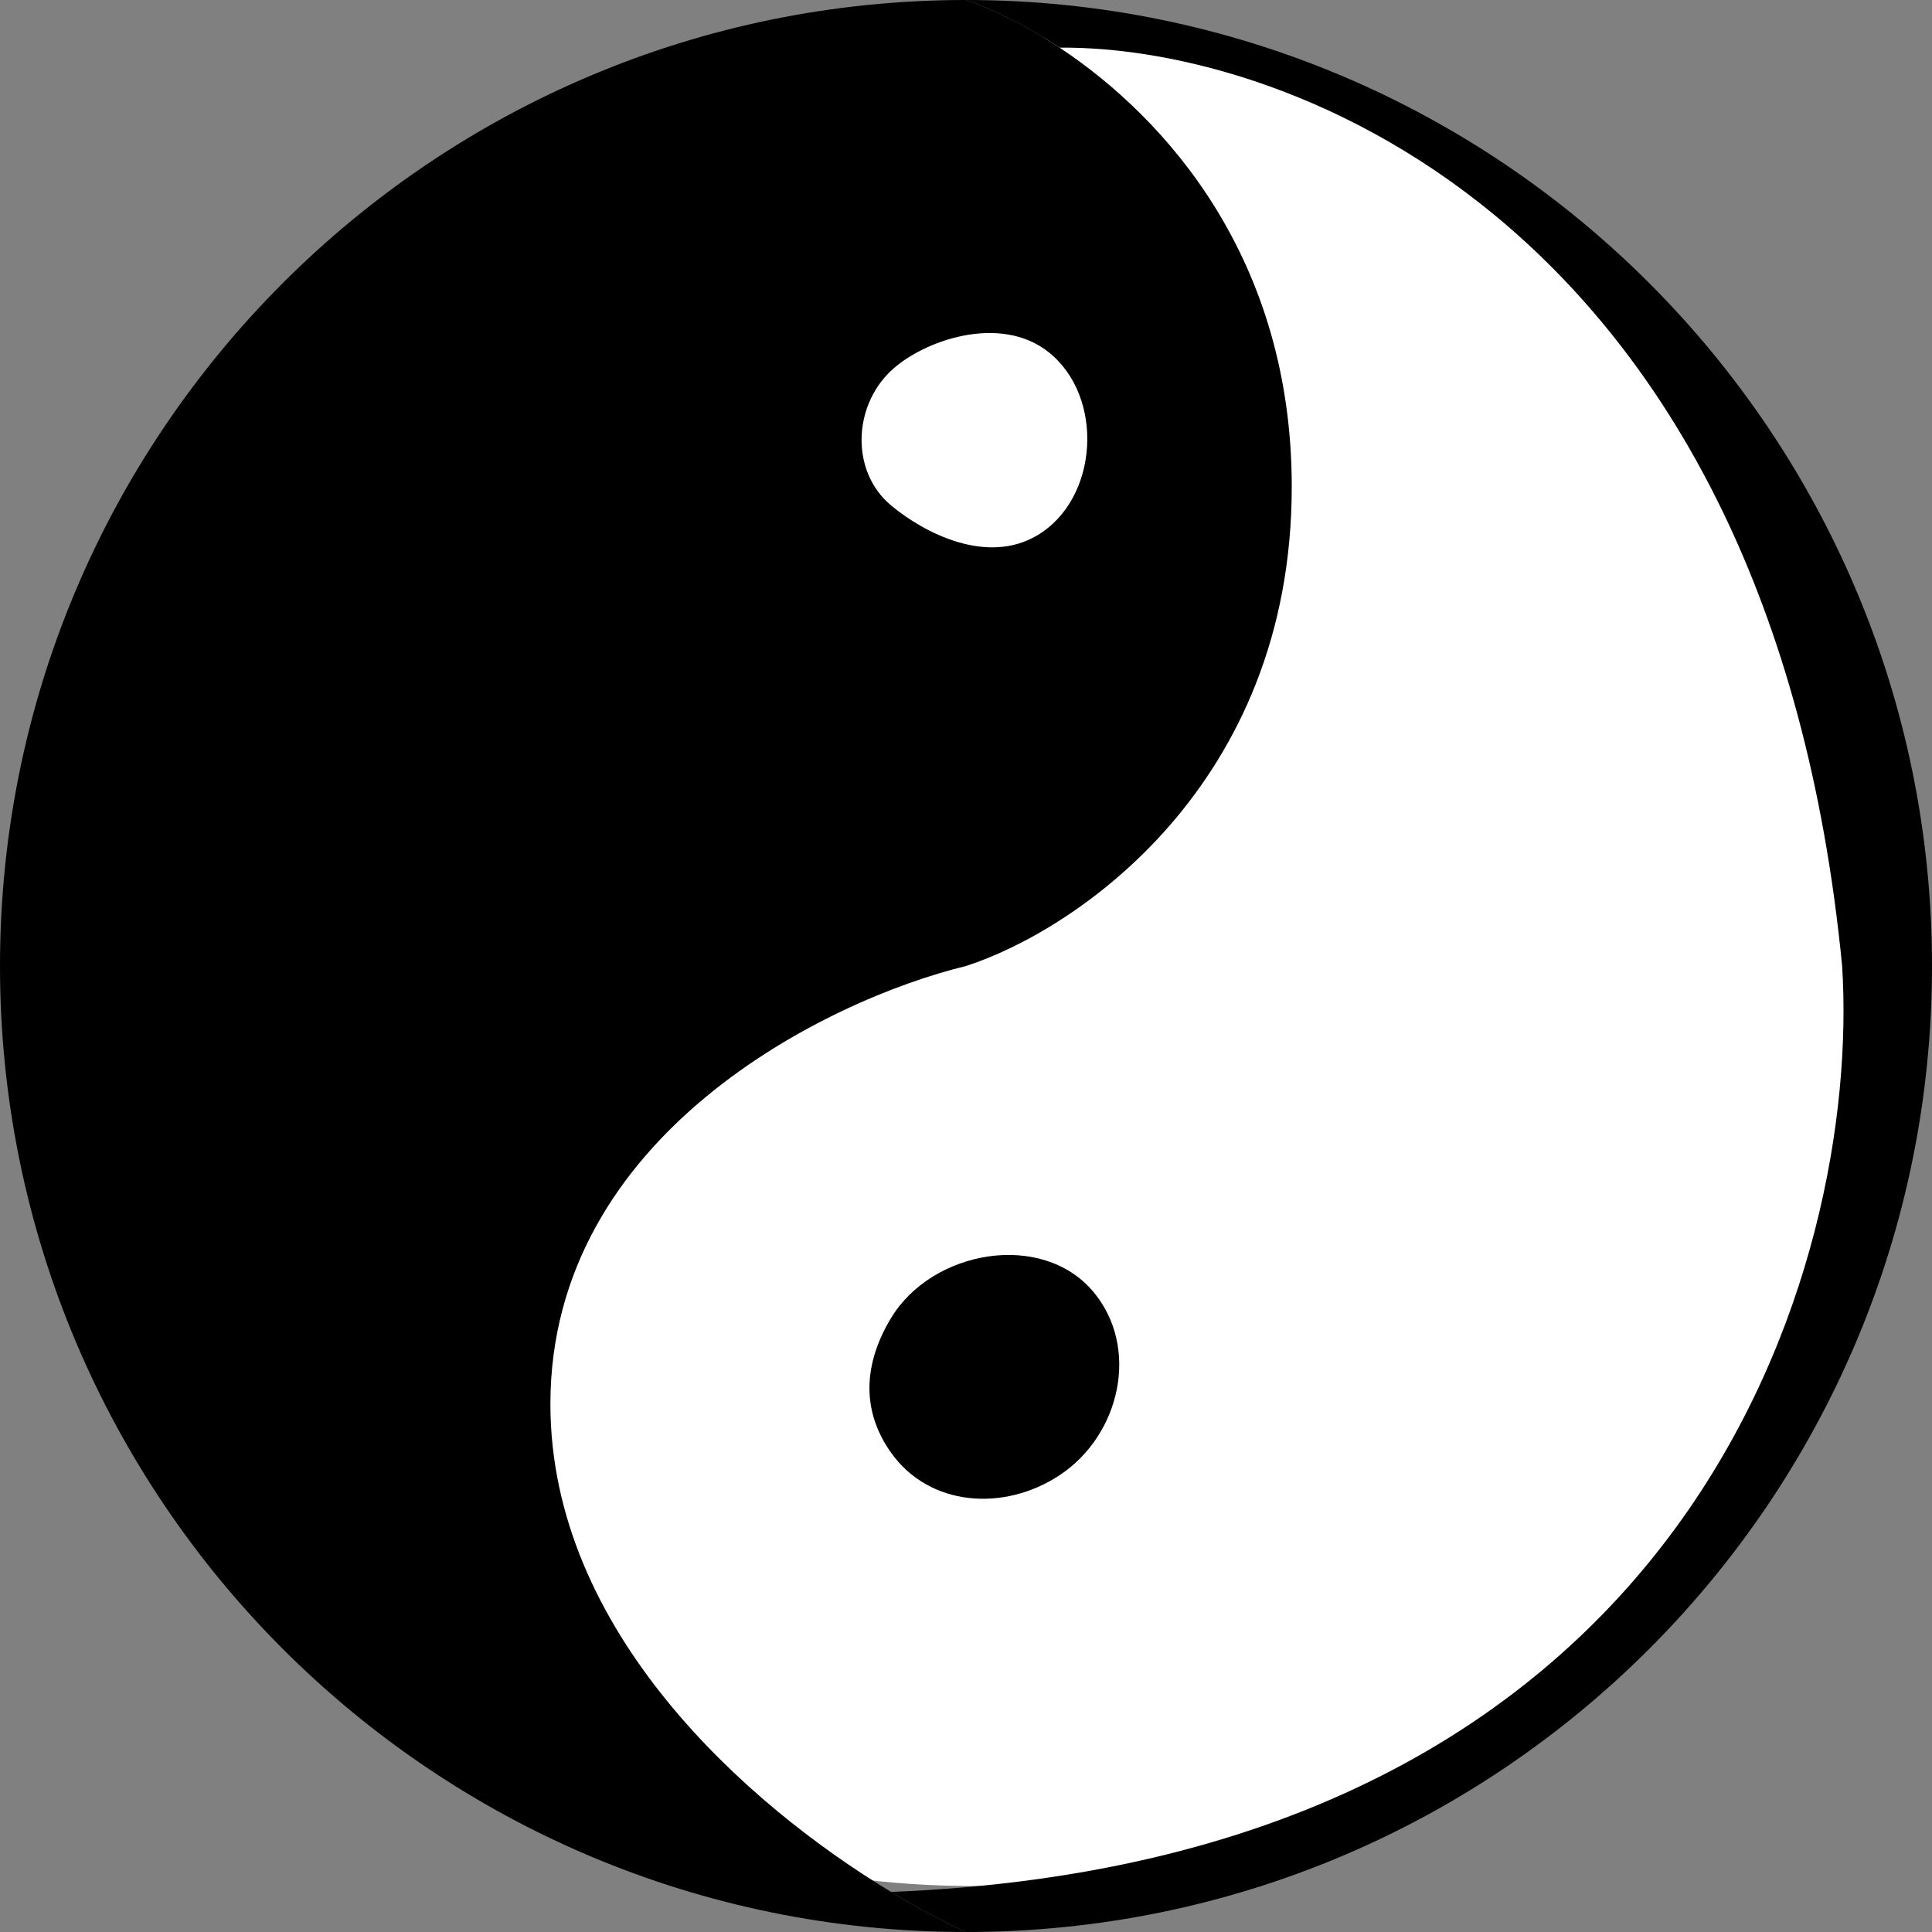 <svg width="168" height="168" viewBox="0 0 168 168" fill="none" xmlns="http://www.w3.org/2000/svg">
<rect x="0" y="0" width="168" height="168" fill="#808080" stroke="none"/>
<ellipse cx="84.5" cy="83.5" rx="79.5" ry="80.5" fill="white"/>
<path d="M84 168C130.392 168 168 130.392 168 84C168 37.608 130.392 0 84 0C86.292 0.79 89.14 2.156 92.139 4.144C112.217 3.956 153.935 19.665 160.186 84C161.814 109.678 147.553 161.731 77.488 164.517C79.867 165.953 82.085 167.12 84 168Z" fill="black"/>
<path d="M95.07 112.326C90.619 107.022 81.069 108.679 77.488 114.605C75.121 118.522 74.835 122.596 77.488 126.326C80.835 131.029 87.324 131.462 92.139 128.279C97.424 124.786 99.142 117.178 95.07 112.326Z" fill="black"/>
<path fill-rule="evenodd" clip-rule="evenodd" d="M84 168C37.608 168 0 130.392 0 84C0 37.608 37.608 0 84 0C86.292 0.79 89.14 2.156 92.139 4.144C101.497 10.346 112.326 22.602 112.326 42.326C112.326 68.372 93.442 80.961 84 84C71.954 86.93 47.861 98.651 47.861 122.093C47.861 141.809 64.904 156.919 77.488 164.517C79.867 165.953 82.085 167.12 84 168ZM77.488 32.233C80.279 29.605 86.94 27.274 91.163 30.605C96.064 34.47 95.559 43.381 90.186 46.558C85.829 49.135 80.419 46.395 77.488 43.953C73.972 41.023 74.156 35.371 77.488 32.233Z" fill="black"/>
</svg>
